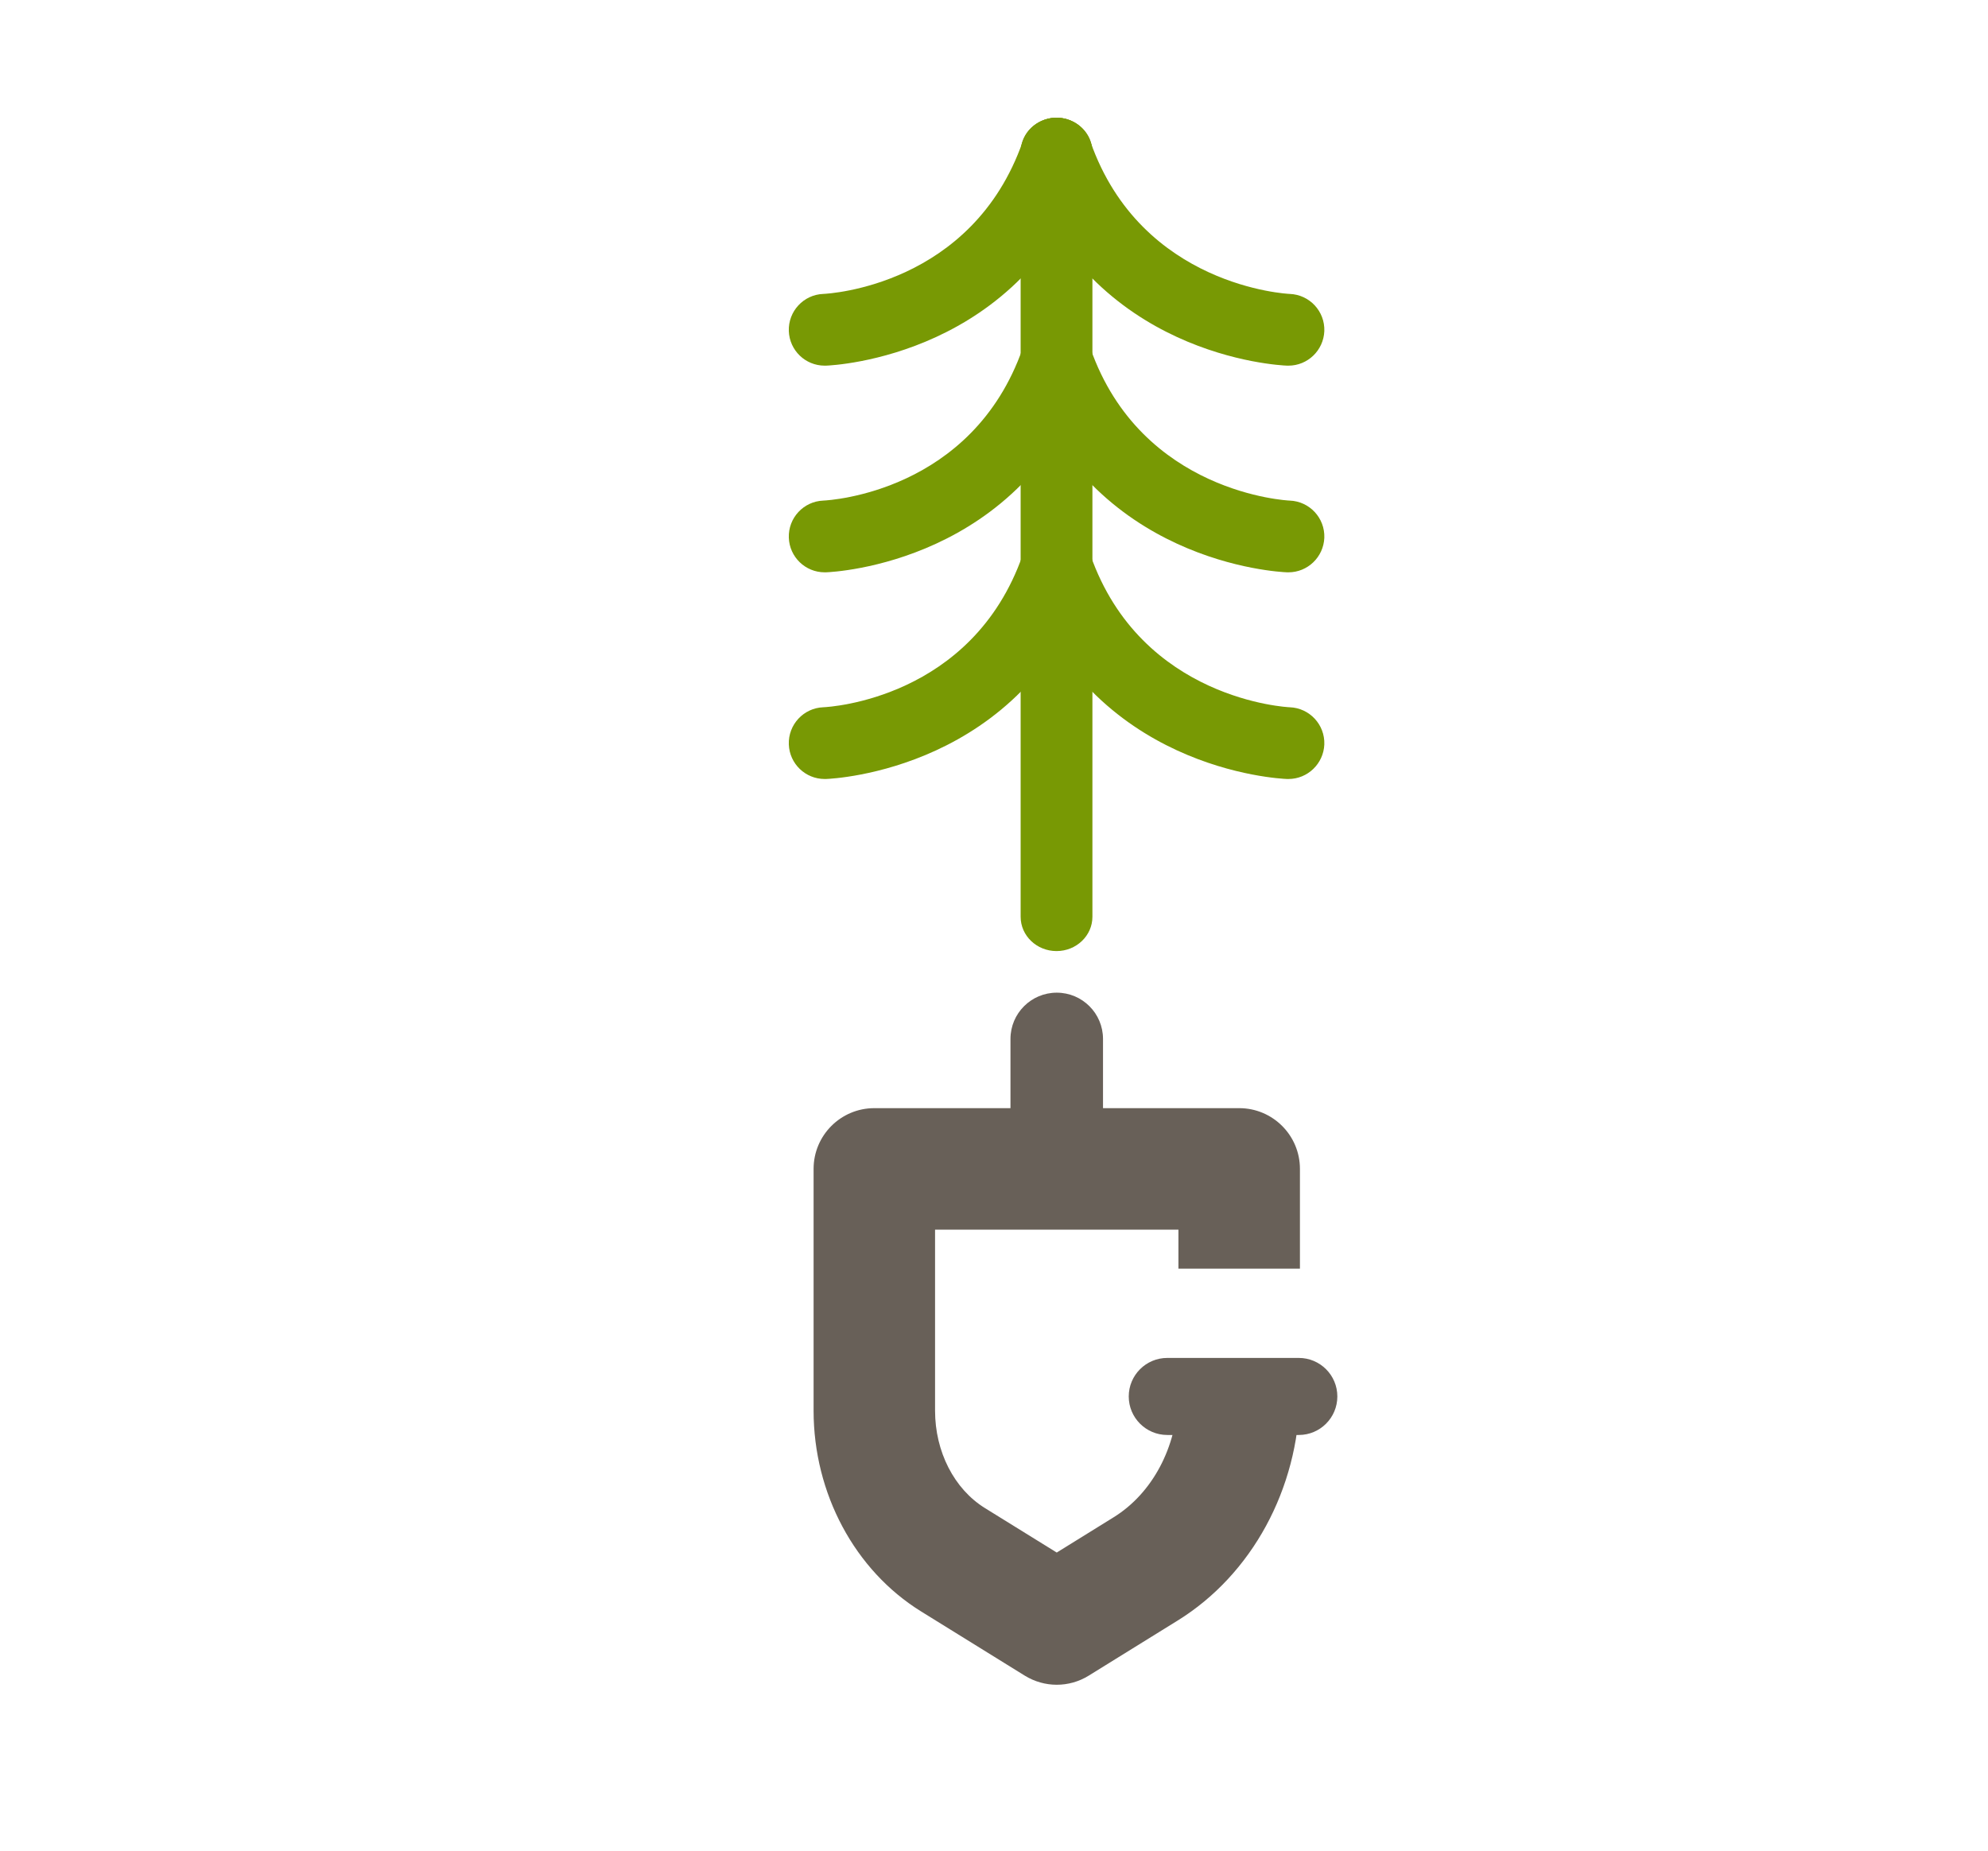 <?xml version="1.0" encoding="utf-8"?>
<!-- Generator: Adobe Illustrator 26.0.2, SVG Export Plug-In . SVG Version: 6.00 Build 0)  -->
<svg version="1.1" id="Layer_1" xmlns="http://www.w3.org/2000/svg" xmlns:xlink="http://www.w3.org/1999/xlink" x="0px" y="0px"
	 viewBox="0 0 459.74 428.04" style="enable-background:new 0 0 459.74 428.04;" xml:space="preserve">
<style type="text/css">
	.st0{fill:#686058;}
	.st1{fill:#789904;}
</style>
<path class="st0" d="M244.38,281.05c-5.91,0-10.7-4.79-10.7-10.7v-30.06c0-5.91,4.79-10.7,10.7-10.7s10.7,4.79,10.7,10.7v30.06
	C255.08,276.26,250.29,281.05,244.38,281.05z"/>
<path class="st0" d="M272.45,322.97c-0.32,11.75-5.94,22.39-14.89,27.94l-13.18,8.17l-16.6-10.28
	c-7.12-4.41-11.54-13.05-11.54-22.53v-41.87h56.28v9.02h28.1v-23.07c0-7.76-6.29-14.05-14.05-14.05h-84.37
	c-7.76,0-14.05,6.29-14.05,14.05v55.92c0,19.14,9.52,36.92,24.84,46.42l23.99,14.86c2.27,1.4,4.83,2.11,7.4,2.11
	c2.57,0,5.13-0.7,7.4-2.11l20.58-12.75c17.14-10.62,27.88-30.41,28.22-51.82H272.45z"/>
<path class="st0" d="M300.36,331.89h-30.42c-4.92,0-8.91-3.99-8.91-8.91s3.99-8.91,8.91-8.91h30.42c4.92,0,8.91,3.99,8.91,8.91
	S305.28,331.89,300.36,331.89z"/>
<g>
	<path class="st1" d="M190.71,84.57c-4.45,0-8.13-3.52-8.29-8c-0.16-4.57,3.4-8.41,7.96-8.59c1.43-0.06,34.44-1.93,46.12-35.21
		c1.52-4.32,6.26-6.6,10.58-5.08c4.32,1.52,6.6,6.25,5.08,10.58c-15.5,44.16-59.29,46.23-61.15,46.3
		C190.91,84.57,190.81,84.57,190.71,84.57z"/>
	<path class="st1" d="M190.71,132.37c-4.45,0-8.13-3.52-8.29-8c-0.16-4.57,3.4-8.41,7.97-8.59c1.52-0.07,34.45-1.98,46.11-35.21
		c1.52-4.33,6.26-6.6,10.58-5.08c4.32,1.52,6.6,6.25,5.08,10.58c-15.5,44.16-59.29,46.23-61.15,46.3
		C190.91,132.37,190.81,132.37,190.71,132.37z"/>
	<path class="st1" d="M190.71,180.17c-4.45,0-8.13-3.52-8.29-8c-0.16-4.57,3.4-8.41,7.96-8.59c1.43-0.06,34.44-1.93,46.12-35.21
		c1.52-4.32,6.26-6.59,10.58-5.08c4.32,1.52,6.6,6.25,5.08,10.58c-15.5,44.16-59.29,46.23-61.15,46.3
		C190.91,180.16,190.81,180.17,190.71,180.17z"/>
	<path class="st1" d="M297.96,84.57c-0.1,0-0.2,0-0.3,0c-1.86-0.07-45.65-2.14-61.15-46.3c-1.52-4.32,0.76-9.06,5.08-10.58
		c4.33-1.52,9.06,0.76,10.58,5.08c11.79,33.59,45.75,35.2,46.09,35.21c4.58,0.17,8.16,4.01,8,8.59
		C306.08,81.05,302.4,84.57,297.96,84.57z"/>
	<path class="st1" d="M297.96,132.37c-0.1,0-0.2,0-0.3,0c-1.86-0.07-45.65-2.14-61.15-46.3c-1.52-4.32,0.76-9.06,5.08-10.58
		c4.33-1.52,9.06,0.76,10.58,5.08c11.79,33.59,45.75,35.2,46.09,35.21c4.58,0.17,8.16,4.01,8,8.59
		C306.08,128.85,302.4,132.37,297.96,132.37z"/>
	<path class="st1" d="M297.96,180.17c-0.1,0-0.2,0-0.3,0c-1.86-0.07-45.65-2.14-61.15-46.3c-1.52-4.32,0.76-9.06,5.08-10.58
		c4.33-1.52,9.06,0.76,10.58,5.08c11.79,33.59,45.75,35.2,46.09,35.21c4.58,0.17,8.16,4.01,8,8.59
		C306.08,176.64,302.4,180.17,297.96,180.17z"/>
	<path class="st1" d="M244.33,219.97c-4.58,0-8.3-3.55-8.3-7.93V35.16c0-4.38,3.71-7.93,8.3-7.93c4.58,0,8.3,3.55,8.3,7.93v176.88
		C252.63,216.42,248.91,219.97,244.33,219.97z"/>
</g>
</svg>
